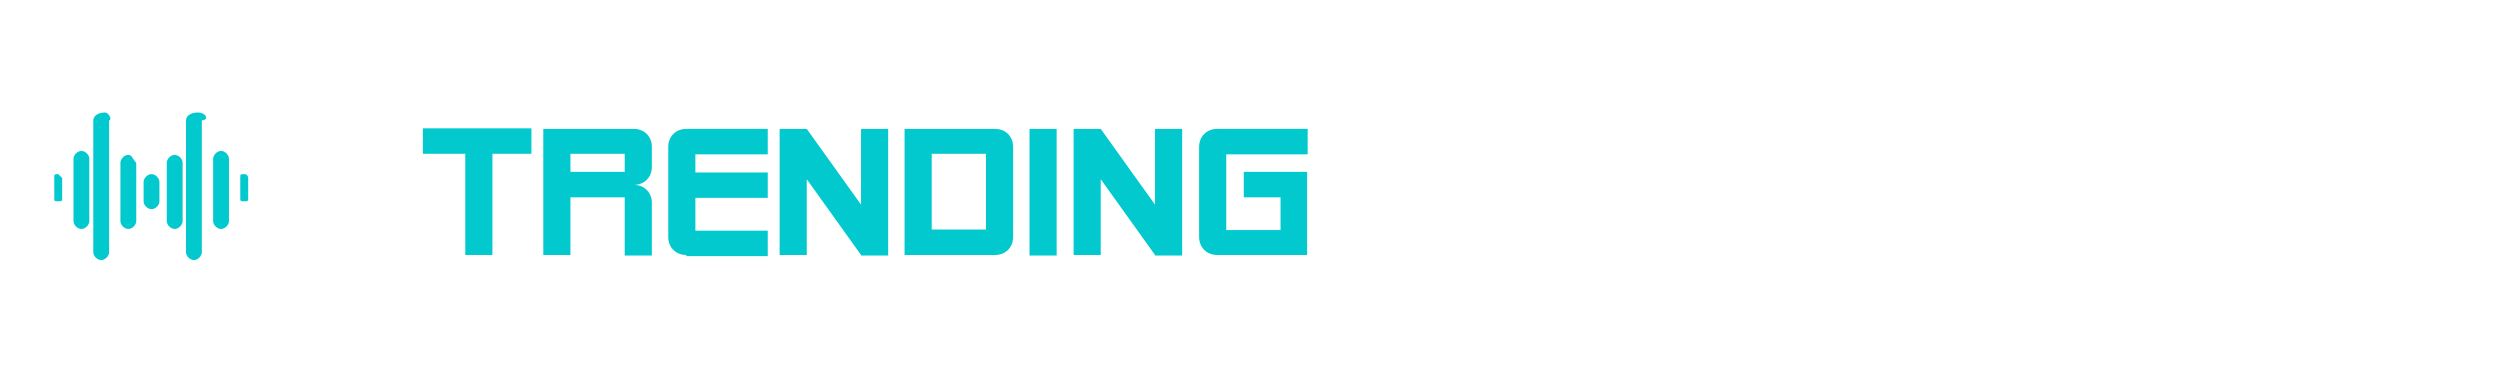 <?xml version="1.0" encoding="utf-8"?>
<!-- Generator: Adobe Illustrator 21.1.0, SVG Export Plug-In . SVG Version: 6.00 Build 0)  -->
<svg version="1.1" id="Layer_1" xmlns="http://www.w3.org/2000/svg" xmlns:xlink="http://www.w3.org/1999/xlink" x="0px" y="0px"
	 viewBox="0 0 442.2 67.9" style="enable-background:new 0 0 442.2 67.9;" xml:space="preserve">
<style type="text/css">
	.st0{fill:#FFFFFF;}
	.st1{enable-background:new    ;}
	.st2{fill:#02C9CE;}
</style>
<rect class="st0" width="442.2" height="67.9"/>
<g class="st1">
	<path class="st2" d="M87.1,27.2v17.9h-4.8V27.2h-7.5v-4.5h19.2v4.5H87.1z"/>
	<path class="st2" d="M110.5,45.1V34.9h-9.6v10.2h-4.8V22.8h16c0.9,0,1.7,0.3,2.3,0.9c0.6,0.6,0.9,1.4,0.9,2.3v3.5
		c0,0.9-0.3,1.7-0.9,2.3c-0.6,0.6-1.4,0.9-2.3,0.9c0.9,0,1.7,0.3,2.3,0.9c0.6,0.6,0.9,1.4,0.9,2.3v9.3H110.5z M110.5,27.2h-9.6v3.2
		h9.6V27.2z"/>
	<path class="st2" d="M121.4,45.1c-0.9,0-1.7-0.3-2.3-0.9s-0.9-1.4-0.9-2.3V26c0-0.9,0.3-1.7,0.9-2.3s1.4-0.9,2.3-0.9h14.4v4.5H123
		v3.2h12.8v4.5H123v5.8h12.8v4.5H121.4z"/>
	<path class="st2" d="M152.3,45.1l-9.6-13.4v13.4h-4.8V22.8h4.8l9.6,13.4V22.8h4.8v22.4H152.3z"/>
	<path class="st2" d="M179.2,41.9c0,0.9-0.3,1.7-0.9,2.3c-0.6,0.6-1.4,0.9-2.3,0.9h-16V22.8h16c0.9,0,1.7,0.3,2.3,0.9
		c0.6,0.6,0.9,1.4,0.9,2.3V41.9z M174.4,27.2h-9.6v13.4h9.6V27.2z"/>
	<path class="st2" d="M182.1,45.1V22.8h4.8v22.4H182.1z"/>
	<path class="st2" d="M204.3,45.1l-9.6-13.4v13.4h-4.8V22.8h4.8l9.6,13.4V22.8h4.8v22.4H204.3z"/>
	<path class="st2" d="M215.3,45.1c-0.9,0-1.7-0.3-2.3-0.9s-0.9-1.4-0.9-2.3V26c0-0.9,0.3-1.7,0.9-2.3s1.4-0.9,2.3-0.9h16v4.5h-14.4
		v13.4h9.6v-5.8H220v-4.5h11.2v14.7H215.3z"/>
</g>
<g>
	<path class="st2" d="M18.6,19.9L18.6,19.9c-1.4,0-2.1,0.7-2.1,1.4v23.3c0,0.7,0.7,1.4,1.4,1.4l0,0c0.7,0,1.4-0.7,1.4-1.4V21.3
		C19.9,21.2,19.2,19.9,18.6,19.9z"/>
	<path class="st2" d="M22.7,27.4L22.7,27.4c-0.7,0-1.4,0.7-1.4,1.4v10.3c0,0.7,0.7,1.4,1.4,1.4l0,0c0.7,0,1.4-0.7,1.4-1.4V28.8
		C23.4,28.1,23.4,27.4,22.7,27.4z"/>
	<path class="st2" d="M30.9,27.4L30.9,27.4c-0.7,0-1.4,0.7-1.4,1.4v10.3c0,0.7,0.7,1.4,1.4,1.4l0,0c0.7,0,1.4-0.7,1.4-1.4V28.8
		C32.3,28.1,31.6,27.4,30.9,27.4z"/>
	<path class="st2" d="M14.4,26.7L14.4,26.7c-0.7,0-1.4,0.7-1.4,1.4v11c0,0.7,0.7,1.4,1.4,1.4l0,0c0.7,0,1.4-0.7,1.4-1.4v-11
		C15.8,27.4,15.1,26.7,14.4,26.7z"/>
	<path class="st2" d="M39.1,26.7L39.1,26.7c-0.7,0-1.4,0.7-1.4,1.4v11c0,0.7,0.7,1.4,1.4,1.4l0,0c0.7,0,1.4-0.7,1.4-1.4v-11
		C40.5,27.4,39.8,26.7,39.1,26.7z"/>
	<path class="st2" d="M35,19.9L35,19.9c-1.4,0-2.1,0.7-2.1,1.4v23.3c0,0.7,0.7,1.4,1.4,1.4l0,0c0.7,0,1.4-0.7,1.4-1.4V21.3
		C37.1,21.2,36.4,19.9,35,19.9z"/>
	<path class="st2" d="M26.8,30.8L26.8,30.8c-0.7,0-1.4,0.7-1.4,1.4v3.4c0,0.7,0.7,1.4,1.4,1.4l0,0c0.7,0,1.4-0.7,1.4-1.4v-3.4
		C28.2,31.5,27.5,30.8,26.8,30.8z"/>
	<path class="st2" d="M10.3,30.8L10.3,30.8c-0.7,0-0.7,0-0.7,0.7v3.4c0,0.7,0,0.7,0.7,0.7l0,0c0.7,0,0.7,0,0.7-0.7v-3.4
		C11,31.5,10.3,30.8,10.3,30.8z"/>
	<path class="st2" d="M43.2,30.8L43.2,30.8c-0.7,0-0.7,0-0.7,0.7v3.4c0,0.7,0,0.7,0.7,0.7l0,0c0.7,0,0.7,0,0.7-0.7v-3.4
		C43.9,31.5,43.9,30.8,43.2,30.8z"/>
</g>
</svg>
